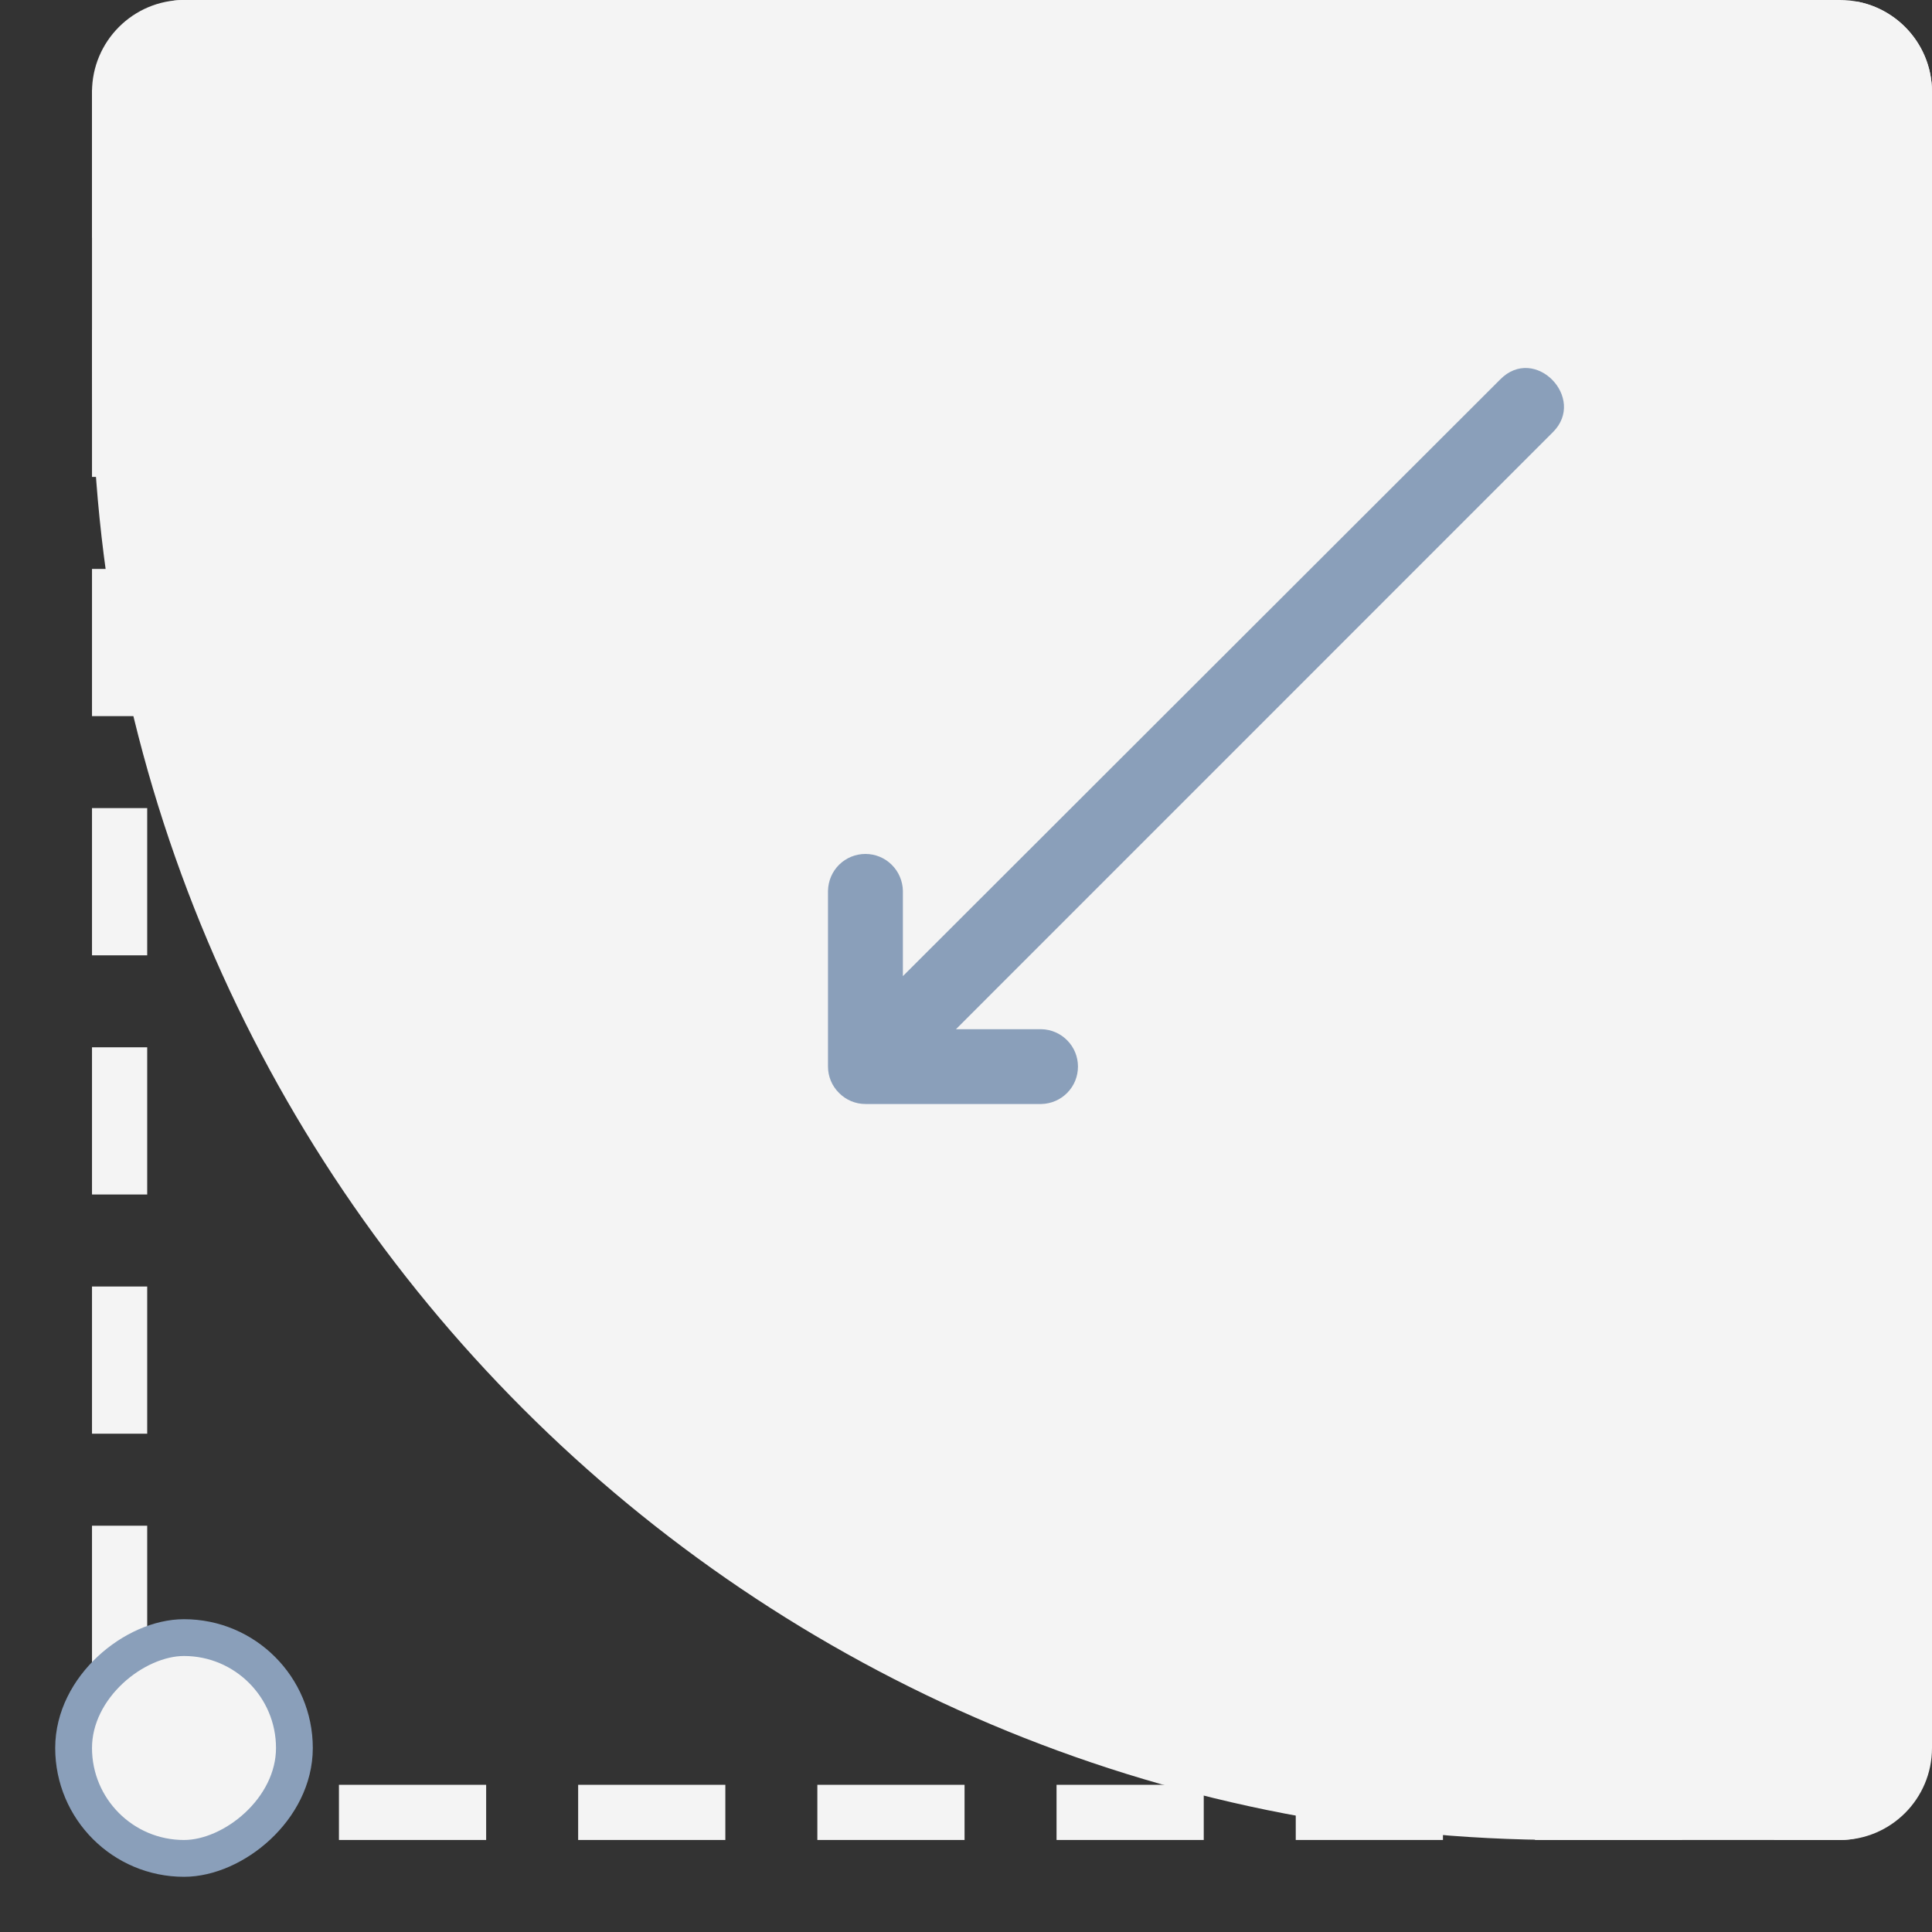 <svg width="21" height="21" viewBox="0 0 21 21" fill="none" xmlns="http://www.w3.org/2000/svg">
<rect x="0" y="0" width="21" height="21" fill="#333333" stroke="none"/>
<rect x="20.7" y="0.3" width="19.4" height="19.4" rx="0.7" transform="rotate(90 20.7 0.3)" stroke="#F4F4F4" stroke-width="0.6" stroke-dasharray="1.6 1"/>
<path d="M20 -4.37114e-08C20.552 -1.95703e-08 21 0.448 21 1L21 19C21 19.552 20.552 20 20 20L17 20C8.163 20 1 12.837 1 4L1 1C1 0.448 1.448 -8.54657e-07 2 -8.30516e-07L20 -4.37114e-08Z" fill="#F4F4F4"/>
<rect x="3.2" y="17.8" width="2.4" height="2.4" rx="1.2" transform="rotate(90 3.2 17.8)" fill="#F4F4F4" stroke="#8A9FBA" stroke-width="0.4"/>
<path d="M9.814 9.683C9.812 9.576 9.768 9.474 9.692 9.399C9.616 9.324 9.514 9.282 9.407 9.282C9.3 9.282 9.197 9.324 9.121 9.399C9.045 9.474 9.002 9.576 9 9.683L9 11.594C9 11.701 9.043 11.804 9.12 11.88C9.196 11.957 9.299 12 9.407 12L11.319 12C11.425 11.998 11.527 11.954 11.601 11.878C11.676 11.802 11.717 11.7 11.717 11.593C11.717 11.487 11.676 11.385 11.601 11.309C11.527 11.233 11.425 11.189 11.319 11.187L10.391 11.187L16.879 4.698C17.25 4.329 16.683 3.741 16.306 4.125L9.814 10.61L9.814 9.683Z" fill="#8A9FBA"/>
</svg>
